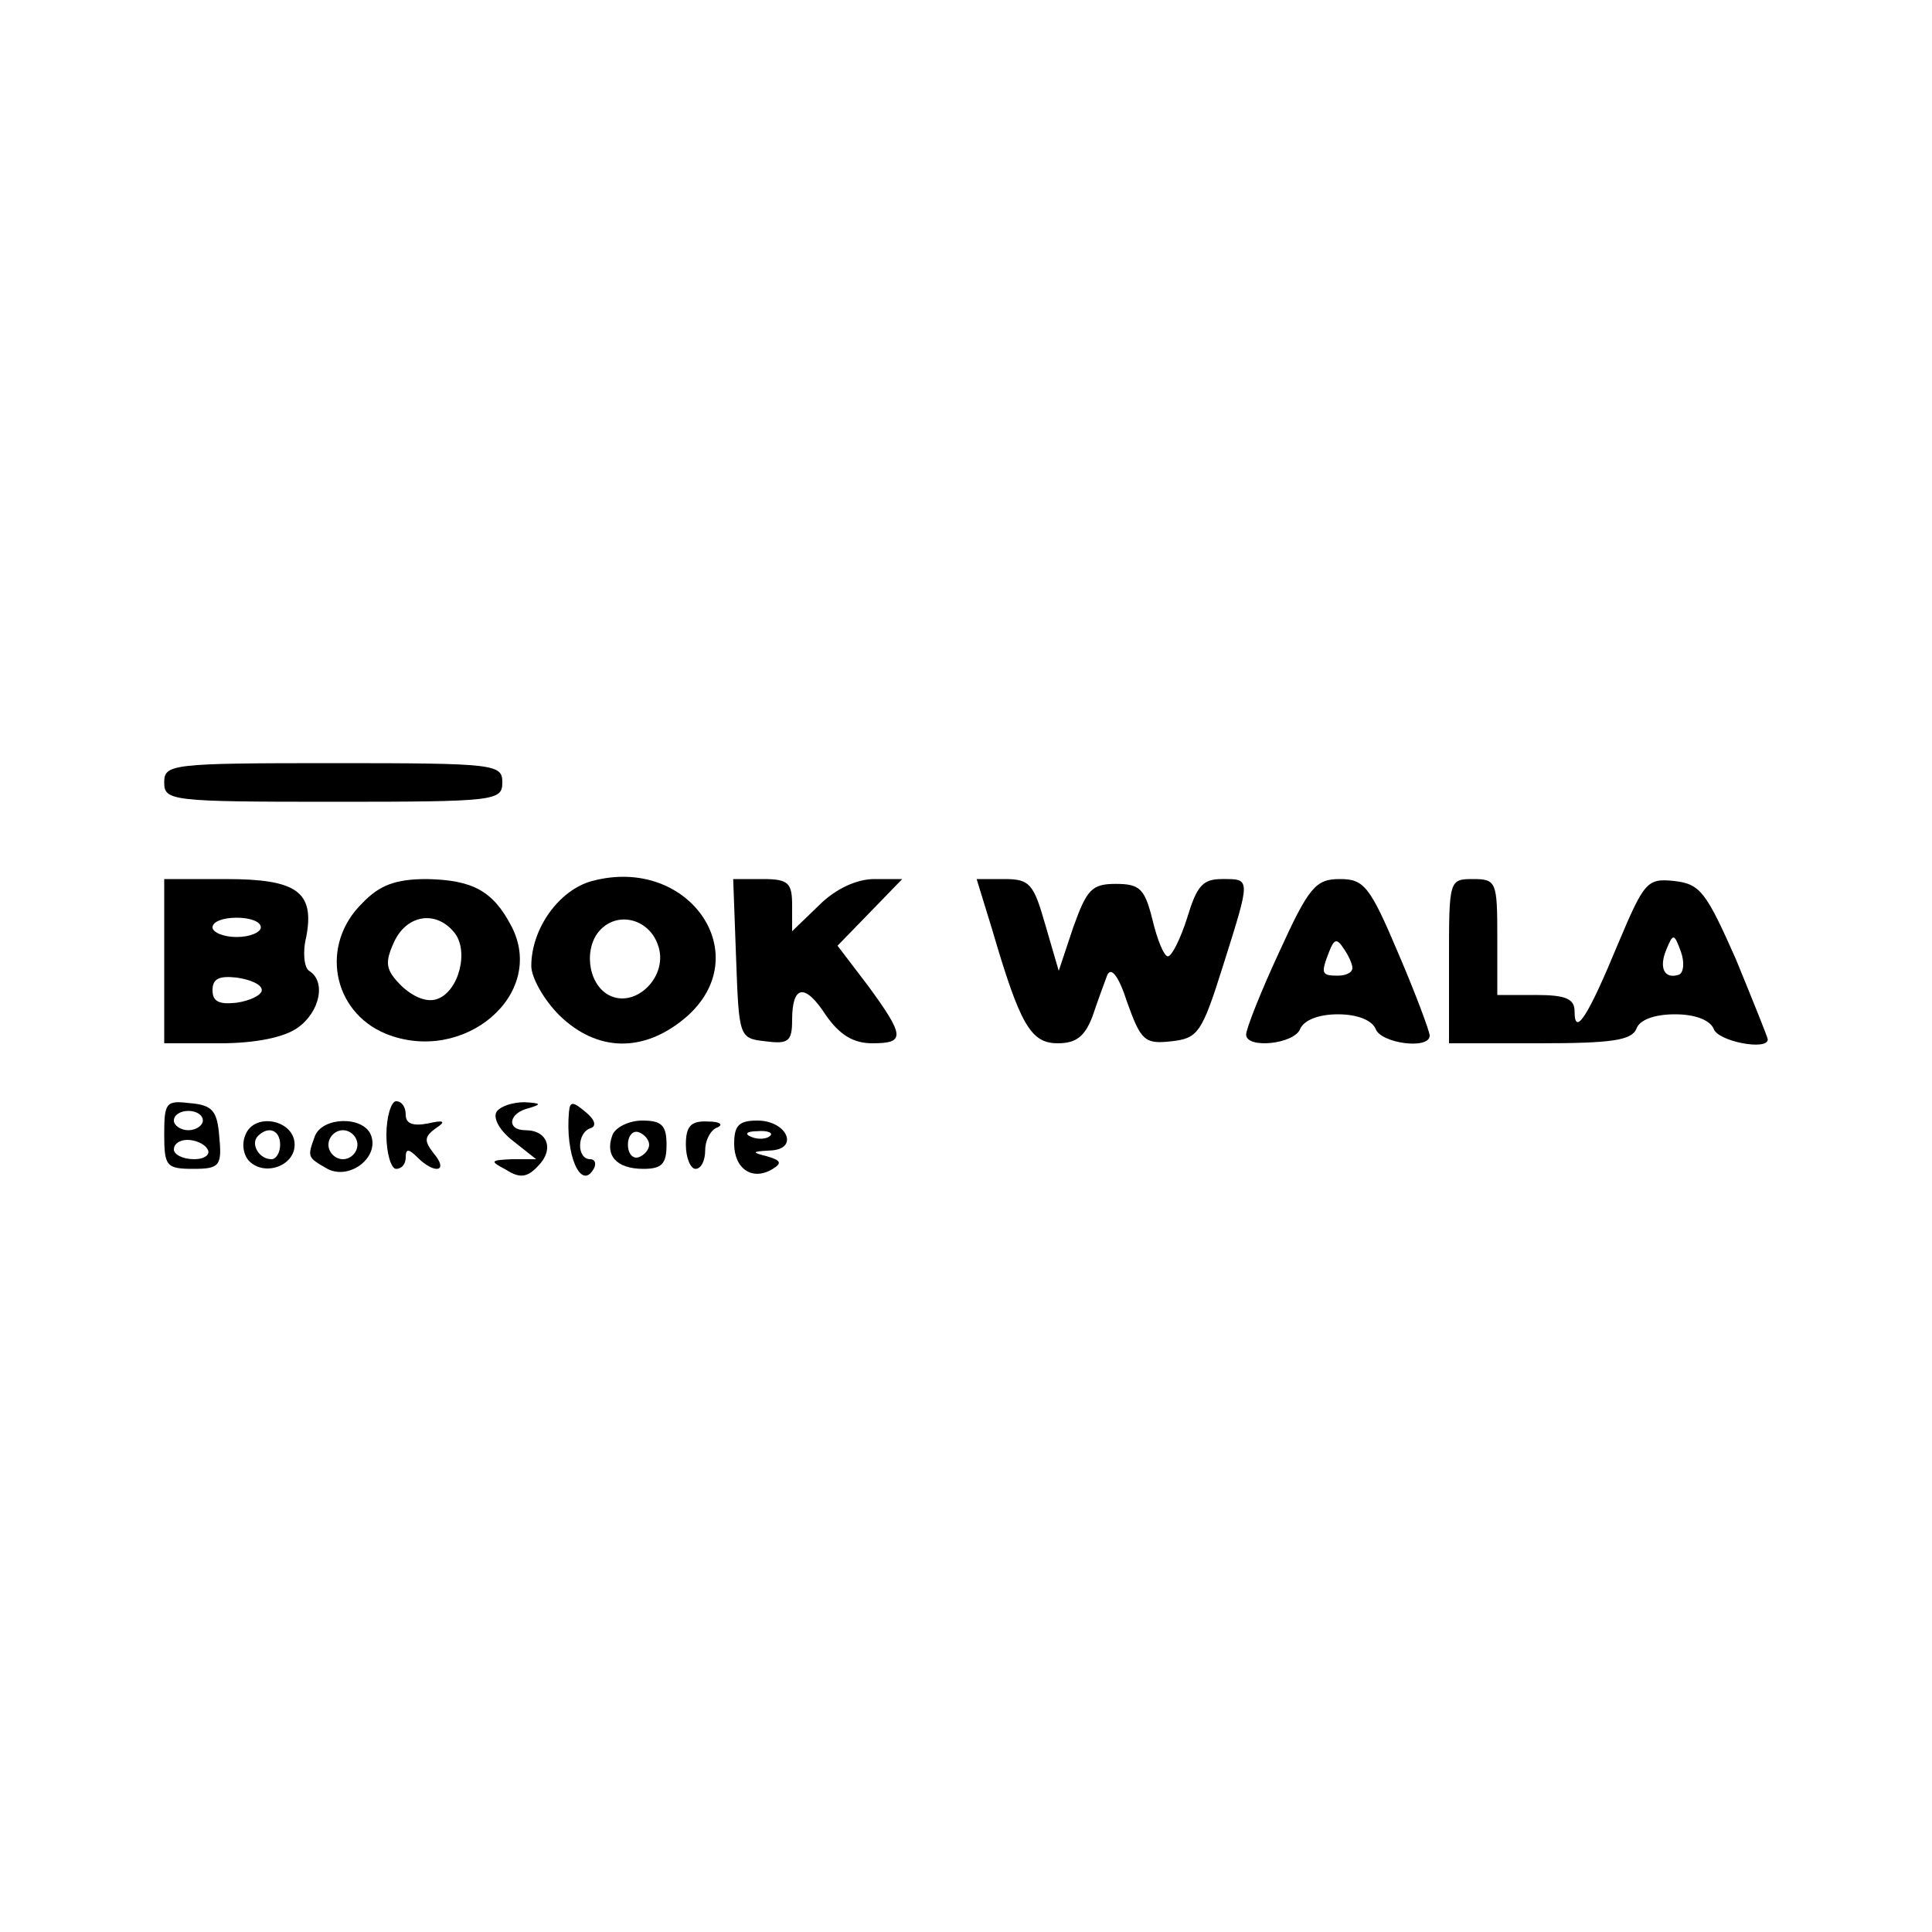 <?xml version="1.0" standalone="no"?>
<!DOCTYPE svg PUBLIC "-//W3C//DTD SVG 20010904//EN"
 "http://www.w3.org/TR/2001/REC-SVG-20010904/DTD/svg10.dtd">
<svg version="1.0" xmlns="http://www.w3.org/2000/svg"
 width="200pt" height="200pt" viewBox="0 0 200 200"
 preserveAspectRatio="xMidYMid meet">

<g transform="translate(0,200) scale(0.1,-0.1)"
fill="#000000" stroke="none">
<path d="M170 1190 c0 -19 7 -20 175 -20 168 0 175 1 175 20 0 19 -7 20 -175
20 -168 0 -175 -1 -175 -20z"/>
<path d="M613 1088 c-34 -9 -63 -49 -63 -88 0 -12 13 -35 29 -51 39 -38 87
-39 130 -3 76 64 5 169 -96 142z m68 -66 c12 -32 -23 -67 -51 -52 -22 12 -26
50 -8 68 19 19 50 10 59 -16z"/>
<path d="M170 1005 l0 -85 58 0 c36 0 66 6 80 16 23 16 30 48 12 59 -5 3 -7
19 -3 35 9 47 -10 60 -83 60 l-64 0 0 -85z m100 35 c0 -5 -11 -10 -25 -10 -14
0 -25 5 -25 10 0 6 11 10 25 10 14 0 25 -4 25 -10z m1 -65 c0 -5 -12 -11 -26
-13 -18 -2 -25 1 -25 13 0 12 7 15 25 13 14 -2 26 -7 26 -13z"/>
<path d="M375 1065 c-44 -43 -31 -112 24 -135 81 -33 168 41 130 112 -19 36
-40 47 -87 48 -32 0 -49 -6 -67 -25z m95 -30 c16 -19 5 -61 -17 -69 -10 -4
-24 1 -37 13 -17 17 -18 24 -8 46 13 28 43 33 62 10z"/>
<path d="M762 1008 c3 -82 3 -83 31 -86 23 -3 27 0 27 22 0 36 13 39 35 5 14
-20 28 -29 48 -29 34 0 34 7 -4 59 l-32 42 34 35 33 34 -29 0 c-18 0 -40 -10
-57 -27 l-28 -27 0 27 c0 23 -4 27 -30 27 l-31 0 3 -82z"/>
<path d="M1027 1038 c29 -99 40 -118 68 -118 19 0 28 7 36 28 5 15 12 34 15
42 4 10 12 0 21 -28 14 -39 18 -43 45 -40 28 3 32 8 54 78 29 92 29 90 -1 90
-20 0 -26 -7 -36 -40 -7 -22 -16 -40 -20 -40 -4 0 -11 17 -16 38 -8 32 -13 37
-38 37 -25 0 -30 -6 -44 -45 l-15 -45 -14 48 c-12 42 -16 47 -42 47 l-29 0 16
-52z"/>
<path d="M1324 1014 c-19 -41 -34 -79 -34 -85 0 -15 50 -10 56 6 4 9 19 15 39
15 20 0 35 -6 39 -15 5 -15 56 -22 56 -7 0 4 -14 42 -32 84 -30 71 -36 78 -61
78 -25 0 -32 -8 -63 -76z m76 -16 c0 -5 -7 -8 -15 -8 -17 0 -18 2 -9 25 5 13
8 14 15 3 5 -7 9 -16 9 -20z"/>
<path d="M1500 1005 l0 -85 94 0 c74 0 95 3 100 15 3 9 18 15 40 15 21 0 36
-6 40 -15 4 -13 56 -23 56 -11 0 2 -15 39 -33 83 -31 70 -37 78 -64 81 -28 3
-31 -1 -58 -65 -31 -75 -45 -97 -45 -70 0 13 -9 17 -40 17 l-40 0 0 60 c0 57
-1 60 -25 60 -25 0 -25 -1 -25 -85z m238 -14 c-15 -5 -21 7 -13 26 7 17 8 17
15 -2 4 -11 3 -22 -2 -24z"/>
<path d="M170 826 c0 -33 2 -36 30 -36 27 0 30 3 27 33 -2 27 -7 33 -30 35
-25 3 -27 1 -27 -32z m40 14 c0 -5 -7 -10 -15 -10 -8 0 -15 5 -15 10 0 6 7 10
15 10 8 0 15 -4 15 -10z m5 -30 c3 -5 -3 -10 -14 -10 -12 0 -21 5 -21 10 0 6
6 10 14 10 8 0 18 -4 21 -10z"/>
<path d="M400 825 c0 -19 5 -35 10 -35 6 0 10 5 10 12 0 9 3 9 12 0 18 -18 33
-15 17 4 -10 13 -10 17 2 26 11 7 9 9 -8 5 -16 -3 -23 0 -23 9 0 8 -4 14 -10
14 -5 0 -10 -16 -10 -35z"/>
<path d="M514 849 c-4 -7 4 -20 17 -30 l24 -19 -25 0 c-23 -1 -23 -2 -6 -11
14 -9 22 -8 33 4 17 17 10 37 -13 37 -20 0 -18 18 4 23 13 4 12 5 -5 6 -12 0
-25 -4 -29 -10z"/>
<path d="M589 849 c-4 -44 12 -81 25 -60 4 6 2 11 -3 11 -14 0 -14 27 0 32 7
2 5 9 -5 17 -13 11 -16 11 -17 0z"/>
<path d="M254 825 c-4 -9 -2 -21 4 -27 16 -16 47 -5 47 17 0 26 -42 34 -51 10z
m36 -10 c0 -8 -4 -15 -9 -15 -13 0 -22 16 -14 24 11 11 23 6 23 -9z"/>
<path d="M326 824 c-8 -22 -8 -22 13 -34 23 -12 54 12 45 35 -8 20 -50 19 -58
-1z m44 -9 c0 -8 -7 -15 -15 -15 -8 0 -15 7 -15 15 0 8 7 15 15 15 8 0 15 -7
15 -15z"/>
<path d="M634 825 c-8 -21 4 -35 32 -35 19 0 24 5 24 25 0 20 -5 25 -25 25
-14 0 -28 -7 -31 -15z m38 -10 c0 -5 -5 -11 -11 -13 -6 -2 -11 4 -11 13 0 9 5
15 11 13 6 -2 11 -8 11 -13z"/>
<path d="M710 815 c0 -14 5 -25 10 -25 6 0 10 9 10 19 0 11 6 22 13 24 6 3 2
6 -10 6 -18 1 -23 -5 -23 -24z"/>
<path d="M760 816 c0 -26 19 -39 40 -26 10 6 8 9 -6 13 -16 4 -16 5 3 6 31 1
18 31 -13 31 -19 0 -24 -5 -24 -24z m37 8 c-3 -3 -12 -4 -19 -1 -8 3 -5 6 6 6
11 1 17 -2 13 -5z"/>
</g>
</svg>
